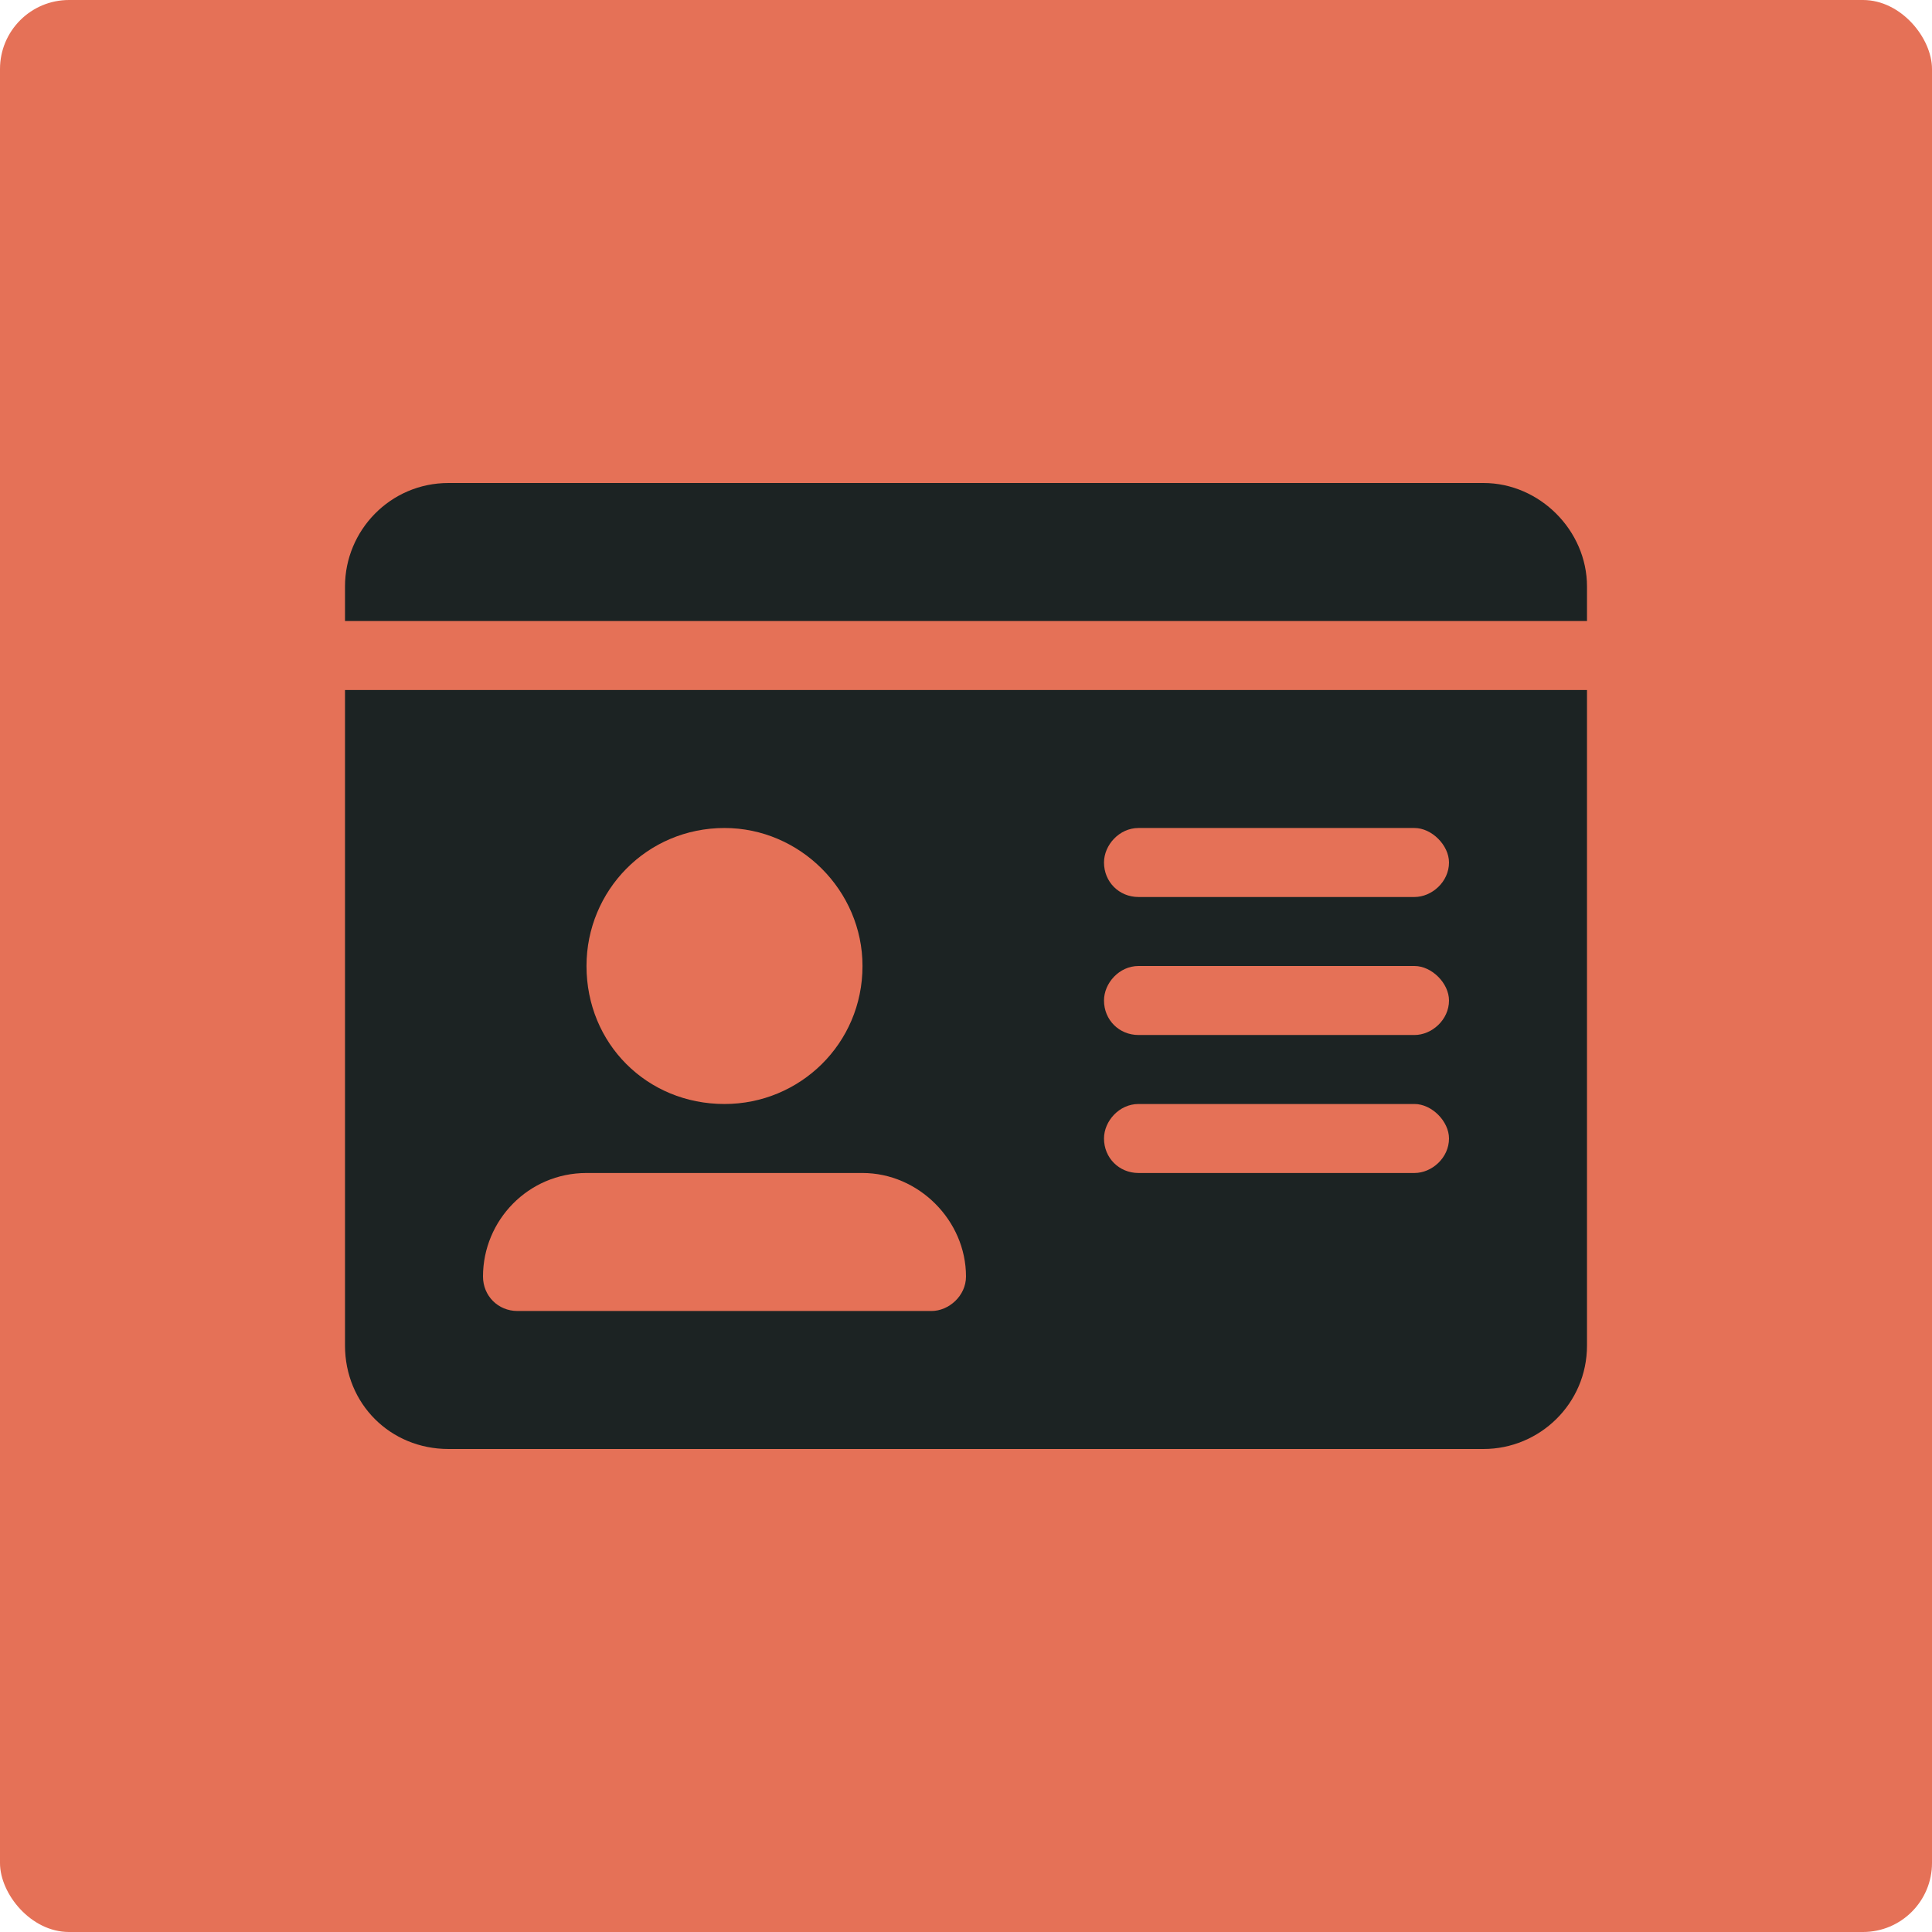 <svg width="56" height="56" viewBox="0 0 56 56" fill="none" xmlns="http://www.w3.org/2000/svg">
<rect width="56" height="56" rx="2" fill="#E57157"/>
<path d="M43 14H13C11.312 14 10 15.375 10 17V18H46V17C46 15.375 44.625 14 43 14ZM10 39C10 40.688 11.312 42 13 42H43C44.625 42 46 40.688 46 39V20H10V39ZM33 24H41C41.5 24 42 24.5 42 25C42 25.562 41.5 26 41 26H33C32.438 26 32 25.562 32 25C32 24.5 32.438 24 33 24ZM33 28H41C41.5 28 42 28.5 42 29C42 29.562 41.5 30 41 30H33C32.438 30 32 29.562 32 29C32 28.5 32.438 28 33 28ZM33 32H41C41.5 32 42 32.5 42 33C42 33.562 41.5 34 41 34H33C32.438 34 32 33.562 32 33C32 32.5 32.438 32 33 32ZM21 24C23.188 24 25 25.812 25 28C25 30.25 23.188 32 21 32C18.75 32 17 30.25 17 28C17 25.812 18.75 24 21 24ZM17 34H25C26.625 34 28 35.375 28 37C28 37.562 27.5 38 27 38H15C14.438 38 14 37.562 14 37C14 35.375 15.312 34 17 34Z" fill="#1C2323"/>
</svg>
